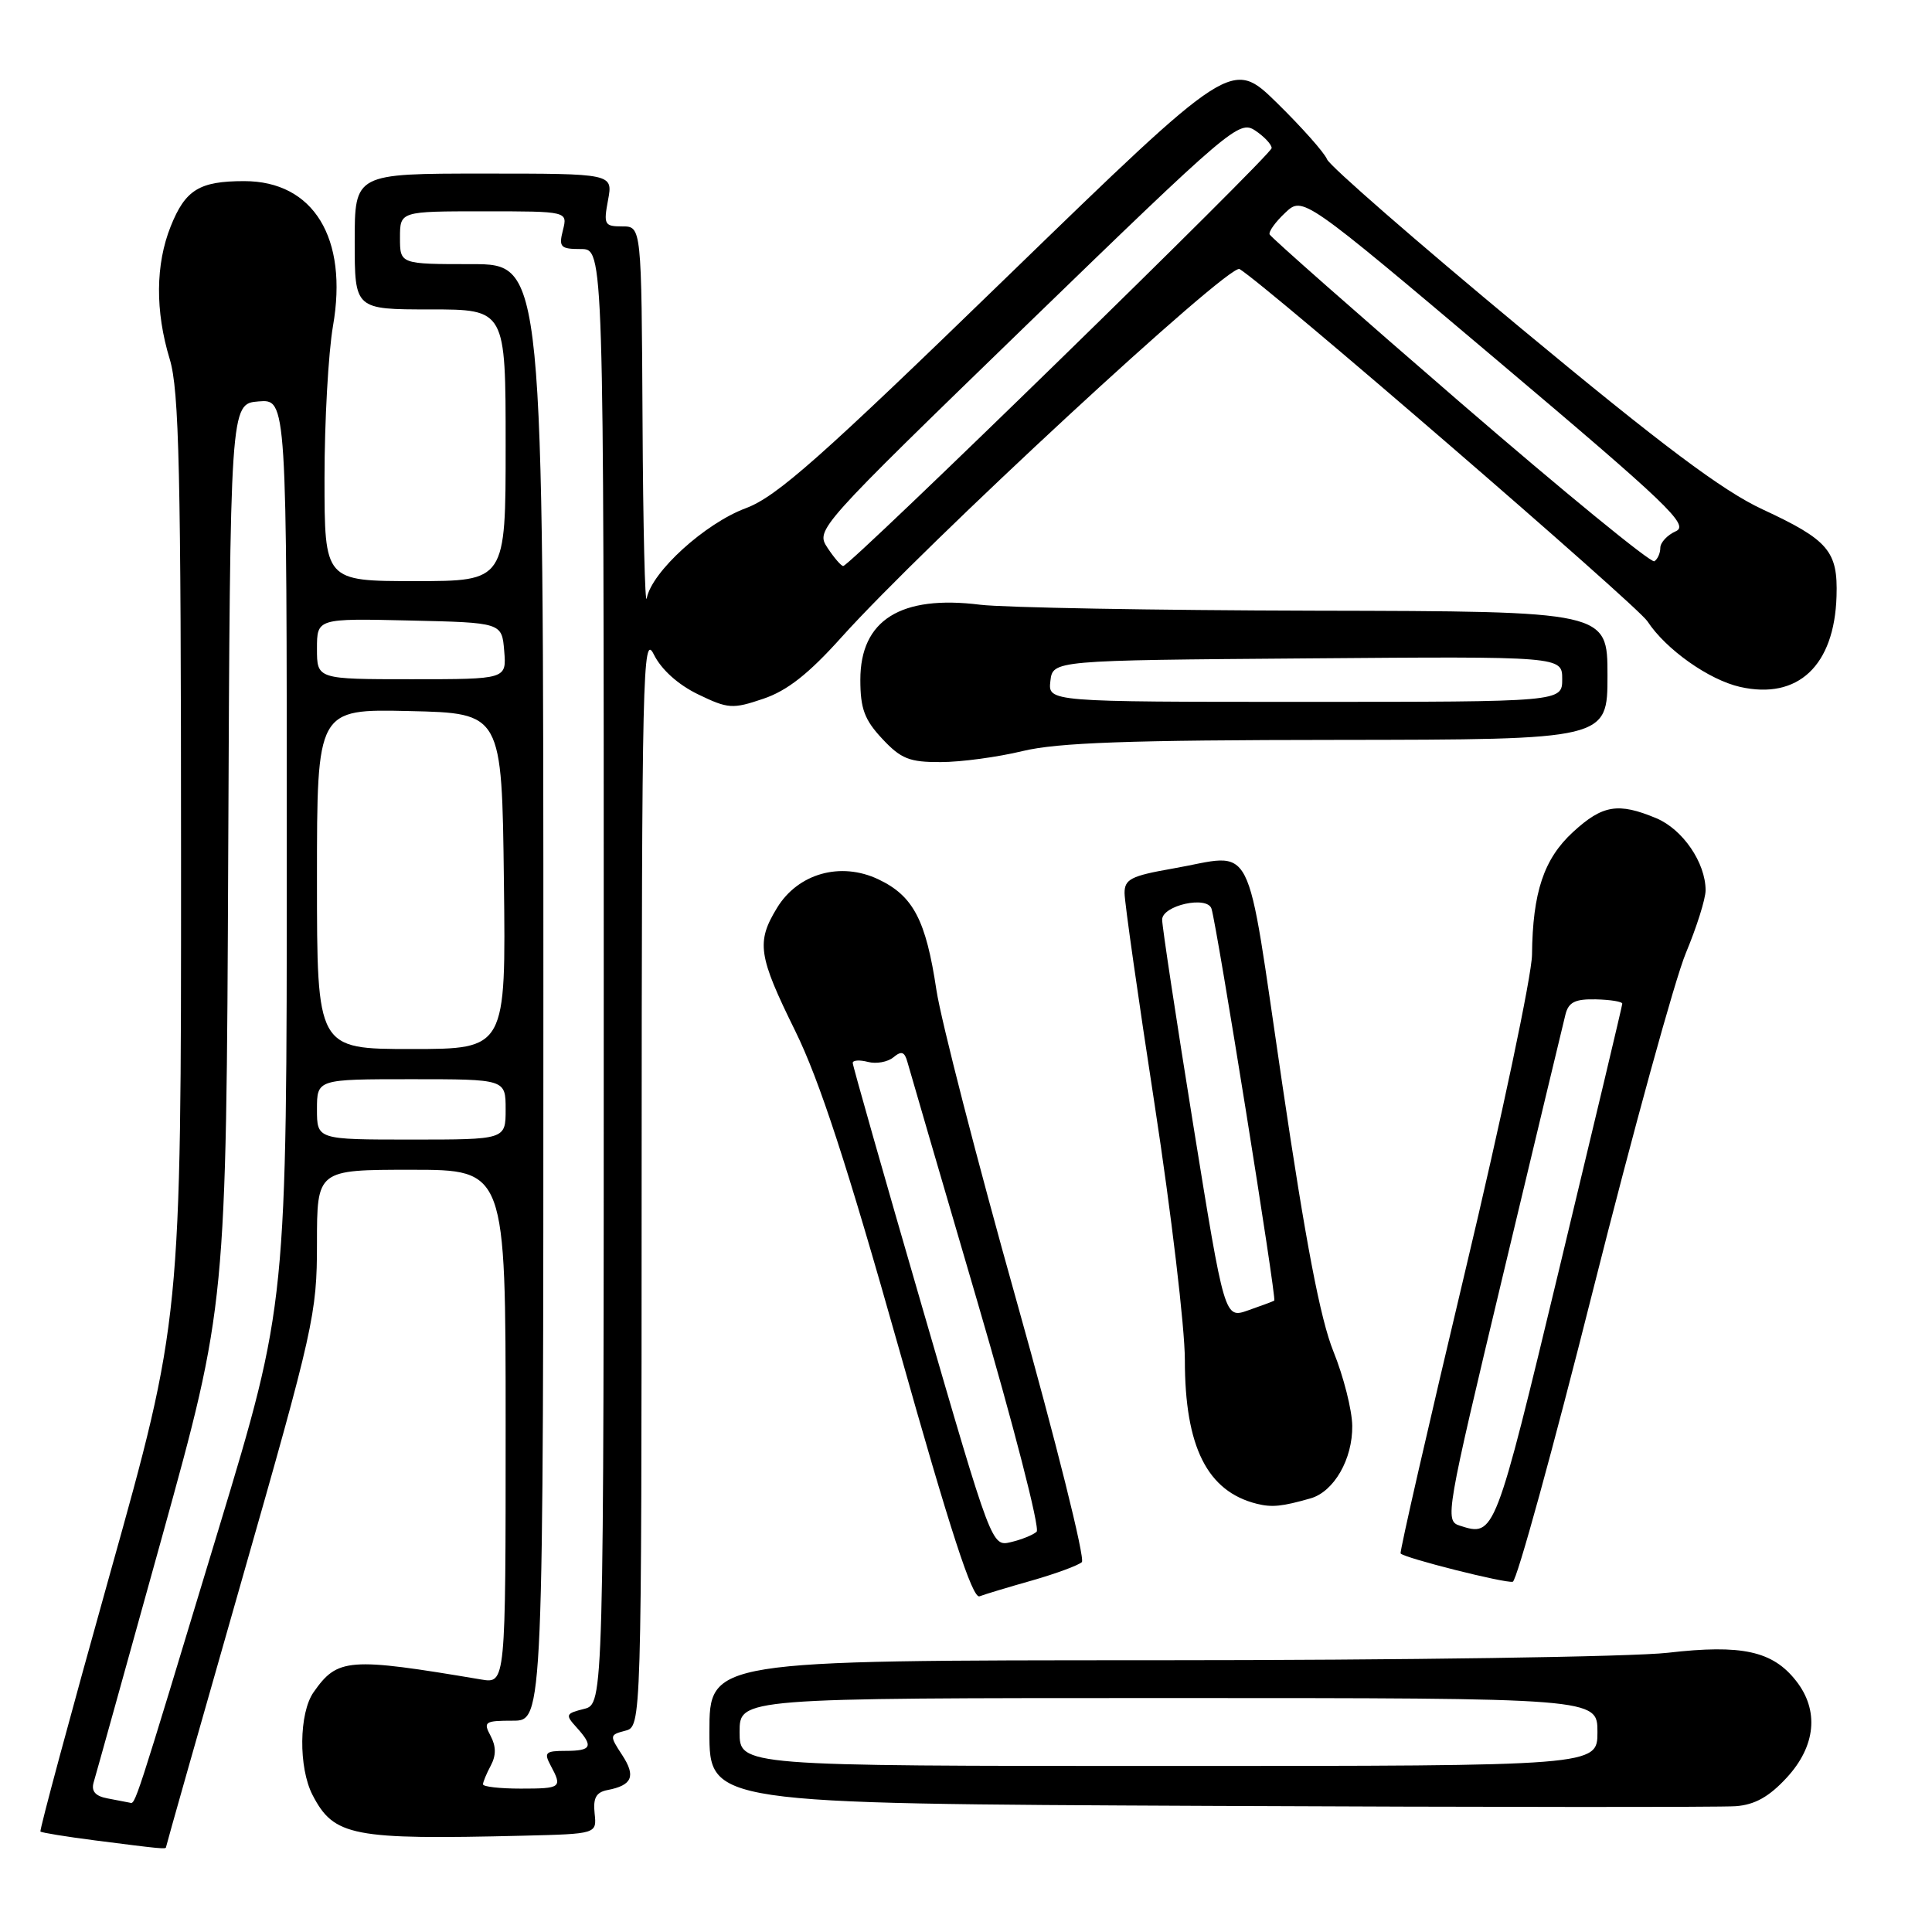 <?xml version="1.0" encoding="UTF-8" standalone="no"?>
<!DOCTYPE svg PUBLIC "-//W3C//DTD SVG 1.1//EN" "http://www.w3.org/Graphics/SVG/1.1/DTD/svg11.dtd" >
<svg xmlns="http://www.w3.org/2000/svg" xmlns:xlink="http://www.w3.org/1999/xlink" version="1.1" viewBox="0 0 256 256">
 <g >
 <path fill="currentColor"
d=" M 22.00 244.75 C 22.00 244.61 26.50 228.75 32.00 209.50 C 41.59 175.94 42.00 174.10 42.00 164.75 C 42.00 155.00 42.00 155.00 54.50 155.00 C 67.00 155.00 67.00 155.00 67.00 189.05 C 67.00 223.09 67.00 223.09 63.75 222.54 C 46.17 219.58 44.73 219.69 41.55 224.23 C 39.61 227.00 39.54 234.21 41.41 237.84 C 44.25 243.32 46.65 243.79 69.29 243.24 C 79.08 243.00 79.08 243.00 78.79 240.29 C 78.57 238.24 78.99 237.48 80.50 237.19 C 83.78 236.56 84.28 235.36 82.44 232.55 C 80.75 229.97 80.76 229.88 82.85 229.33 C 85.00 228.77 85.00 228.77 85.02 156.13 C 85.04 89.16 85.17 83.75 86.63 86.71 C 87.62 88.71 89.83 90.71 92.49 92.00 C 96.48 93.93 97.07 93.97 101.14 92.59 C 104.30 91.53 107.15 89.29 111.50 84.44 C 122.50 72.20 162.90 34.82 164.25 35.65 C 167.99 37.95 216.88 80.17 218.29 82.32 C 220.73 86.05 226.43 90.08 230.57 91.02 C 238.24 92.75 243.07 88.21 243.35 79.00 C 243.54 73.02 242.28 71.55 233.52 67.48 C 228.25 65.03 220.28 59.06 201.50 43.47 C 187.75 32.06 176.20 22.00 175.84 21.11 C 175.48 20.22 172.49 16.86 169.21 13.64 C 163.23 7.79 163.23 7.79 133.48 36.64 C 108.68 60.71 102.92 65.81 98.82 67.34 C 93.41 69.36 86.38 75.75 85.70 79.26 C 85.47 80.49 85.21 69.91 85.14 55.75 C 85.00 30.00 85.00 30.00 82.45 30.00 C 80.09 30.00 79.96 29.76 80.57 26.50 C 81.22 23.00 81.22 23.00 64.11 23.00 C 47.00 23.00 47.00 23.00 47.00 32.00 C 47.00 41.00 47.00 41.00 57.00 41.00 C 67.00 41.00 67.00 41.00 67.00 59.00 C 67.00 77.00 67.00 77.00 55.00 77.00 C 43.00 77.00 43.00 77.00 43.00 63.33 C 43.00 55.81 43.51 46.76 44.12 43.21 C 46.16 31.54 41.54 24.00 32.36 24.00 C 26.42 24.00 24.56 25.14 22.62 29.99 C 20.60 35.04 20.55 41.21 22.49 47.59 C 23.74 51.71 23.98 62.38 23.99 113.69 C 24.00 174.88 24.00 174.88 14.54 208.65 C 9.34 227.22 5.21 242.54 5.36 242.69 C 5.51 242.84 8.76 243.37 12.57 243.86 C 21.47 245.00 22.00 245.05 22.00 244.75 Z  M 236.75 235.55 C 240.61 231.37 241.07 226.62 237.98 222.71 C 234.88 218.76 230.79 217.87 221.00 219.00 C 216.32 219.54 185.84 219.99 153.25 219.99 C 94.00 220.00 94.00 220.00 94.00 229.49 C 94.00 238.99 94.00 238.99 160.25 239.29 C 196.69 239.46 228.07 239.48 230.00 239.33 C 232.52 239.14 234.41 238.09 236.75 235.55 Z  M 136.79 209.41 C 139.93 208.51 142.88 207.42 143.35 206.99 C 143.81 206.56 139.92 190.97 134.69 172.35 C 129.46 153.73 124.69 135.21 124.08 131.18 C 122.69 121.91 121.01 118.71 116.40 116.52 C 111.39 114.14 105.74 115.73 102.96 120.30 C 100.19 124.84 100.46 126.64 105.38 136.62 C 108.59 143.15 112.23 154.31 119.13 178.75 C 125.89 202.77 128.86 211.87 129.79 211.52 C 130.49 211.25 133.64 210.30 136.79 209.41 Z  M 211.09 170.93 C 216.42 149.79 221.95 129.70 223.39 126.27 C 224.82 122.84 226.00 119.11 226.00 117.97 C 226.00 114.31 222.97 109.89 219.47 108.42 C 214.42 106.31 212.35 106.65 208.43 110.25 C 204.57 113.80 203.08 118.24 203.00 126.50 C 202.97 129.25 198.98 148.15 194.13 168.50 C 189.29 188.85 185.44 205.65 185.59 205.84 C 186.05 206.44 199.46 209.82 200.45 209.59 C 200.98 209.46 205.77 192.07 211.09 170.93 Z  M 173.66 198.54 C 176.76 197.65 179.24 193.33 179.18 188.92 C 179.15 186.83 178.03 182.40 176.69 179.09 C 174.95 174.79 173.00 164.60 169.89 143.53 C 164.94 110.11 166.50 113.16 155.33 115.10 C 149.86 116.06 149.00 116.50 149.01 118.35 C 149.01 119.53 150.81 132.18 153.01 146.47 C 155.20 160.75 157.00 175.93 157.00 180.20 C 157.00 191.72 159.96 197.62 166.54 199.26 C 168.55 199.76 169.88 199.62 173.66 198.54 Z  M 135.50 99.52 C 140.15 98.40 149.56 98.06 177.25 98.04 C 213.00 98.00 213.00 98.00 213.00 89.50 C 213.00 81.00 213.00 81.00 174.25 80.92 C 152.94 80.87 132.97 80.51 129.88 80.13 C 119.35 78.81 114.00 82.16 114.00 90.07 C 114.00 93.90 114.55 95.38 116.90 97.89 C 119.38 100.55 120.51 101.00 124.65 100.98 C 127.32 100.98 132.20 100.32 135.50 99.52 Z  M 14.21 238.29 C 12.62 237.99 12.07 237.33 12.41 236.17 C 12.69 235.25 16.75 220.65 21.45 203.72 C 29.98 172.94 29.98 172.94 30.24 113.22 C 30.50 53.50 30.50 53.50 34.25 53.19 C 38.00 52.88 38.00 52.88 38.00 112.82 C 38.00 172.77 38.00 172.77 28.96 202.63 C 17.58 240.23 17.97 239.03 17.17 238.86 C 16.80 238.79 15.47 238.53 14.21 238.29 Z  M 64.00 236.43 C 64.00 236.12 64.47 235.00 65.04 233.93 C 65.75 232.59 65.74 231.39 65.00 230.00 C 64.01 228.15 64.24 228.00 67.96 228.00 C 72.00 228.00 72.00 228.00 72.00 131.50 C 72.00 35.00 72.00 35.00 62.50 35.00 C 53.00 35.00 53.00 35.00 53.00 31.50 C 53.00 28.00 53.00 28.00 64.11 28.00 C 75.22 28.00 75.22 28.00 74.59 30.50 C 74.02 32.75 74.26 33.00 76.98 33.00 C 80.00 33.00 80.00 33.00 80.00 129.39 C 80.00 225.78 80.00 225.78 77.39 226.44 C 74.95 227.05 74.88 227.22 76.39 228.88 C 78.68 231.41 78.41 232.00 74.96 232.00 C 72.27 232.00 72.05 232.22 72.96 233.93 C 74.54 236.87 74.37 237.00 69.00 237.00 C 66.25 237.00 64.00 236.75 64.00 236.43 Z  M 42.00 147.00 C 42.00 143.00 42.00 143.00 54.50 143.00 C 67.00 143.00 67.00 143.00 67.00 147.00 C 67.00 151.00 67.00 151.00 54.50 151.00 C 42.00 151.00 42.00 151.00 42.00 147.00 Z  M 42.00 116.47 C 42.00 93.94 42.00 93.94 54.25 94.22 C 66.50 94.50 66.50 94.50 66.77 116.75 C 67.04 139.00 67.04 139.00 54.52 139.00 C 42.00 139.00 42.00 139.00 42.00 116.47 Z  M 42.00 85.97 C 42.00 81.94 42.00 81.94 54.25 82.22 C 66.50 82.50 66.50 82.50 66.81 86.25 C 67.12 90.00 67.12 90.00 54.56 90.00 C 42.00 90.00 42.00 90.00 42.00 85.97 Z  M 109.65 72.59 C 108.07 70.18 108.19 70.06 136.09 43.00 C 163.05 16.87 164.20 15.89 166.31 17.29 C 167.51 18.09 168.50 19.14 168.50 19.62 C 168.50 20.52 112.65 75.00 111.73 75.00 C 111.46 75.00 110.52 73.91 109.65 72.59 Z  M 193.46 53.30 C 179.73 41.44 168.38 31.43 168.23 31.06 C 168.08 30.69 169.01 29.40 170.30 28.19 C 172.63 25.99 172.63 25.99 198.37 47.73 C 221.05 66.88 223.87 69.58 222.06 70.39 C 220.93 70.89 220.00 71.89 220.00 72.59 C 220.00 73.30 219.64 74.10 219.21 74.37 C 218.77 74.64 207.19 65.16 193.46 53.30 Z  M 98.00 229.50 C 98.00 225.00 98.00 225.00 154.83 225.00 C 211.67 225.00 211.67 225.00 211.67 229.50 C 211.67 234.00 211.67 234.00 154.83 234.00 C 98.00 234.00 98.00 234.00 98.00 229.50 Z  M 122.20 173.22 C 117.13 155.77 112.99 141.20 112.99 140.84 C 113.00 140.48 113.90 140.42 115.01 140.71 C 116.11 141.00 117.63 140.72 118.38 140.10 C 119.45 139.21 119.86 139.35 120.24 140.73 C 120.51 141.70 124.66 155.93 129.47 172.34 C 134.28 188.75 137.83 202.53 137.36 202.96 C 136.89 203.39 135.35 204.01 133.95 204.34 C 131.41 204.94 131.41 204.94 122.20 173.22 Z  M 193.44 202.16 C 191.42 201.52 191.57 200.68 199.14 169.01 C 203.41 151.14 207.14 135.58 207.43 134.43 C 207.84 132.79 208.70 132.36 211.47 132.42 C 213.41 132.47 214.98 132.72 214.96 133.00 C 214.95 133.28 211.20 149.03 206.64 168.00 C 198.07 203.61 198.06 203.64 193.44 202.16 Z  M 158.12 149.11 C 155.85 135.03 153.99 122.76 153.99 121.86 C 154.00 119.97 159.97 118.64 160.53 120.41 C 161.26 122.72 169.18 172.15 168.85 172.34 C 168.66 172.45 167.10 173.03 165.38 173.63 C 162.26 174.73 162.26 174.73 158.12 149.11 Z  M 139.18 90.25 C 139.50 87.50 139.50 87.50 173.25 87.24 C 207.00 86.97 207.00 86.97 207.00 89.99 C 207.00 93.00 207.00 93.00 172.93 93.00 C 138.87 93.00 138.87 93.00 139.18 90.25 Z "/>
</g>
</svg>